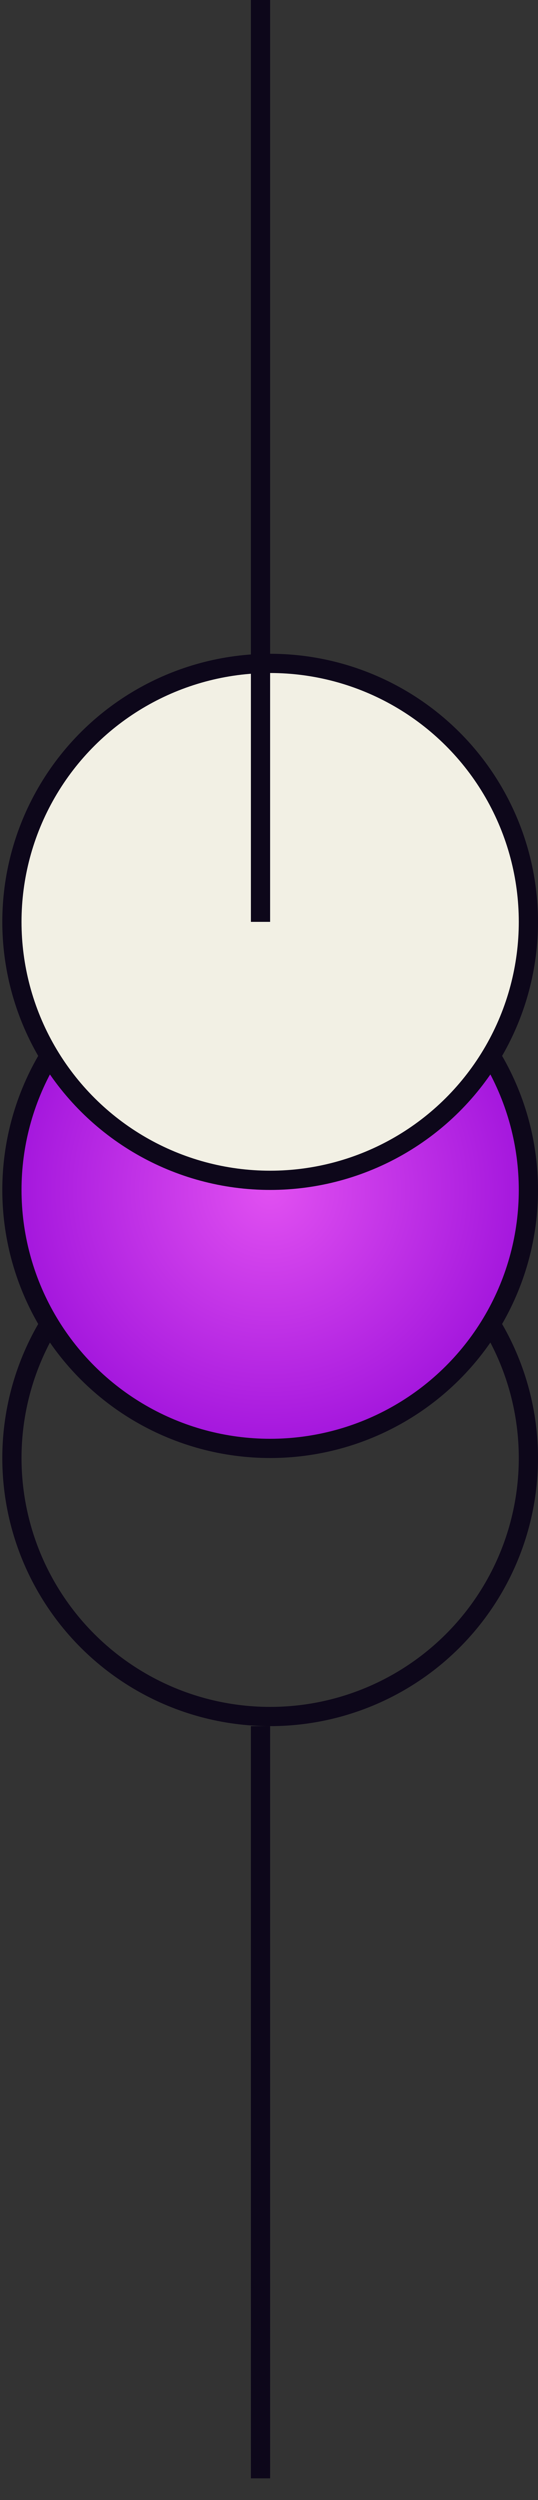 <svg width="14" height="65" viewBox="0 0 14 65" fill="none" xmlns="http://www.w3.org/2000/svg">
<rect x="0" y="0" width="14" height="65" fill="#333333" stroke="none"/>
<circle cx="7.03" cy="37.909" r="6.72" transform="rotate(90 7.03 37.909)" stroke="#0D071A" stroke-width="0.5"/>
<circle cx="7.03" cy="30.938" r="6.72" transform="rotate(90 7.03 30.938)" fill="url(#paint0_radial_745_2488)" stroke="#0D071A" stroke-width="0.5"/>
<circle cx="7.03" cy="23.968" r="6.72" transform="rotate(90 7.03 23.968)" fill="#F2F0E4" stroke="#0D071A" stroke-width="0.5"/>
<line x1="6.779" y1="23.968" x2="6.779" y2="-0" stroke="#0D071A" stroke-width="0.5"/>
<line x1="6.779" y1="64.436" x2="6.779" y2="44.879" stroke="#0D071A" stroke-width="0.5"/>
<defs>
<radialGradient id="paint0_radial_745_2488" cx="0" cy="0" r="1" gradientUnits="userSpaceOnUse" gradientTransform="translate(7.03 30.938) rotate(90) scale(6.97)">
<stop stop-color="#E150F1"/>
<stop offset="1" stop-color="#A114DC"/>
</radialGradient>
</defs>
</svg>
